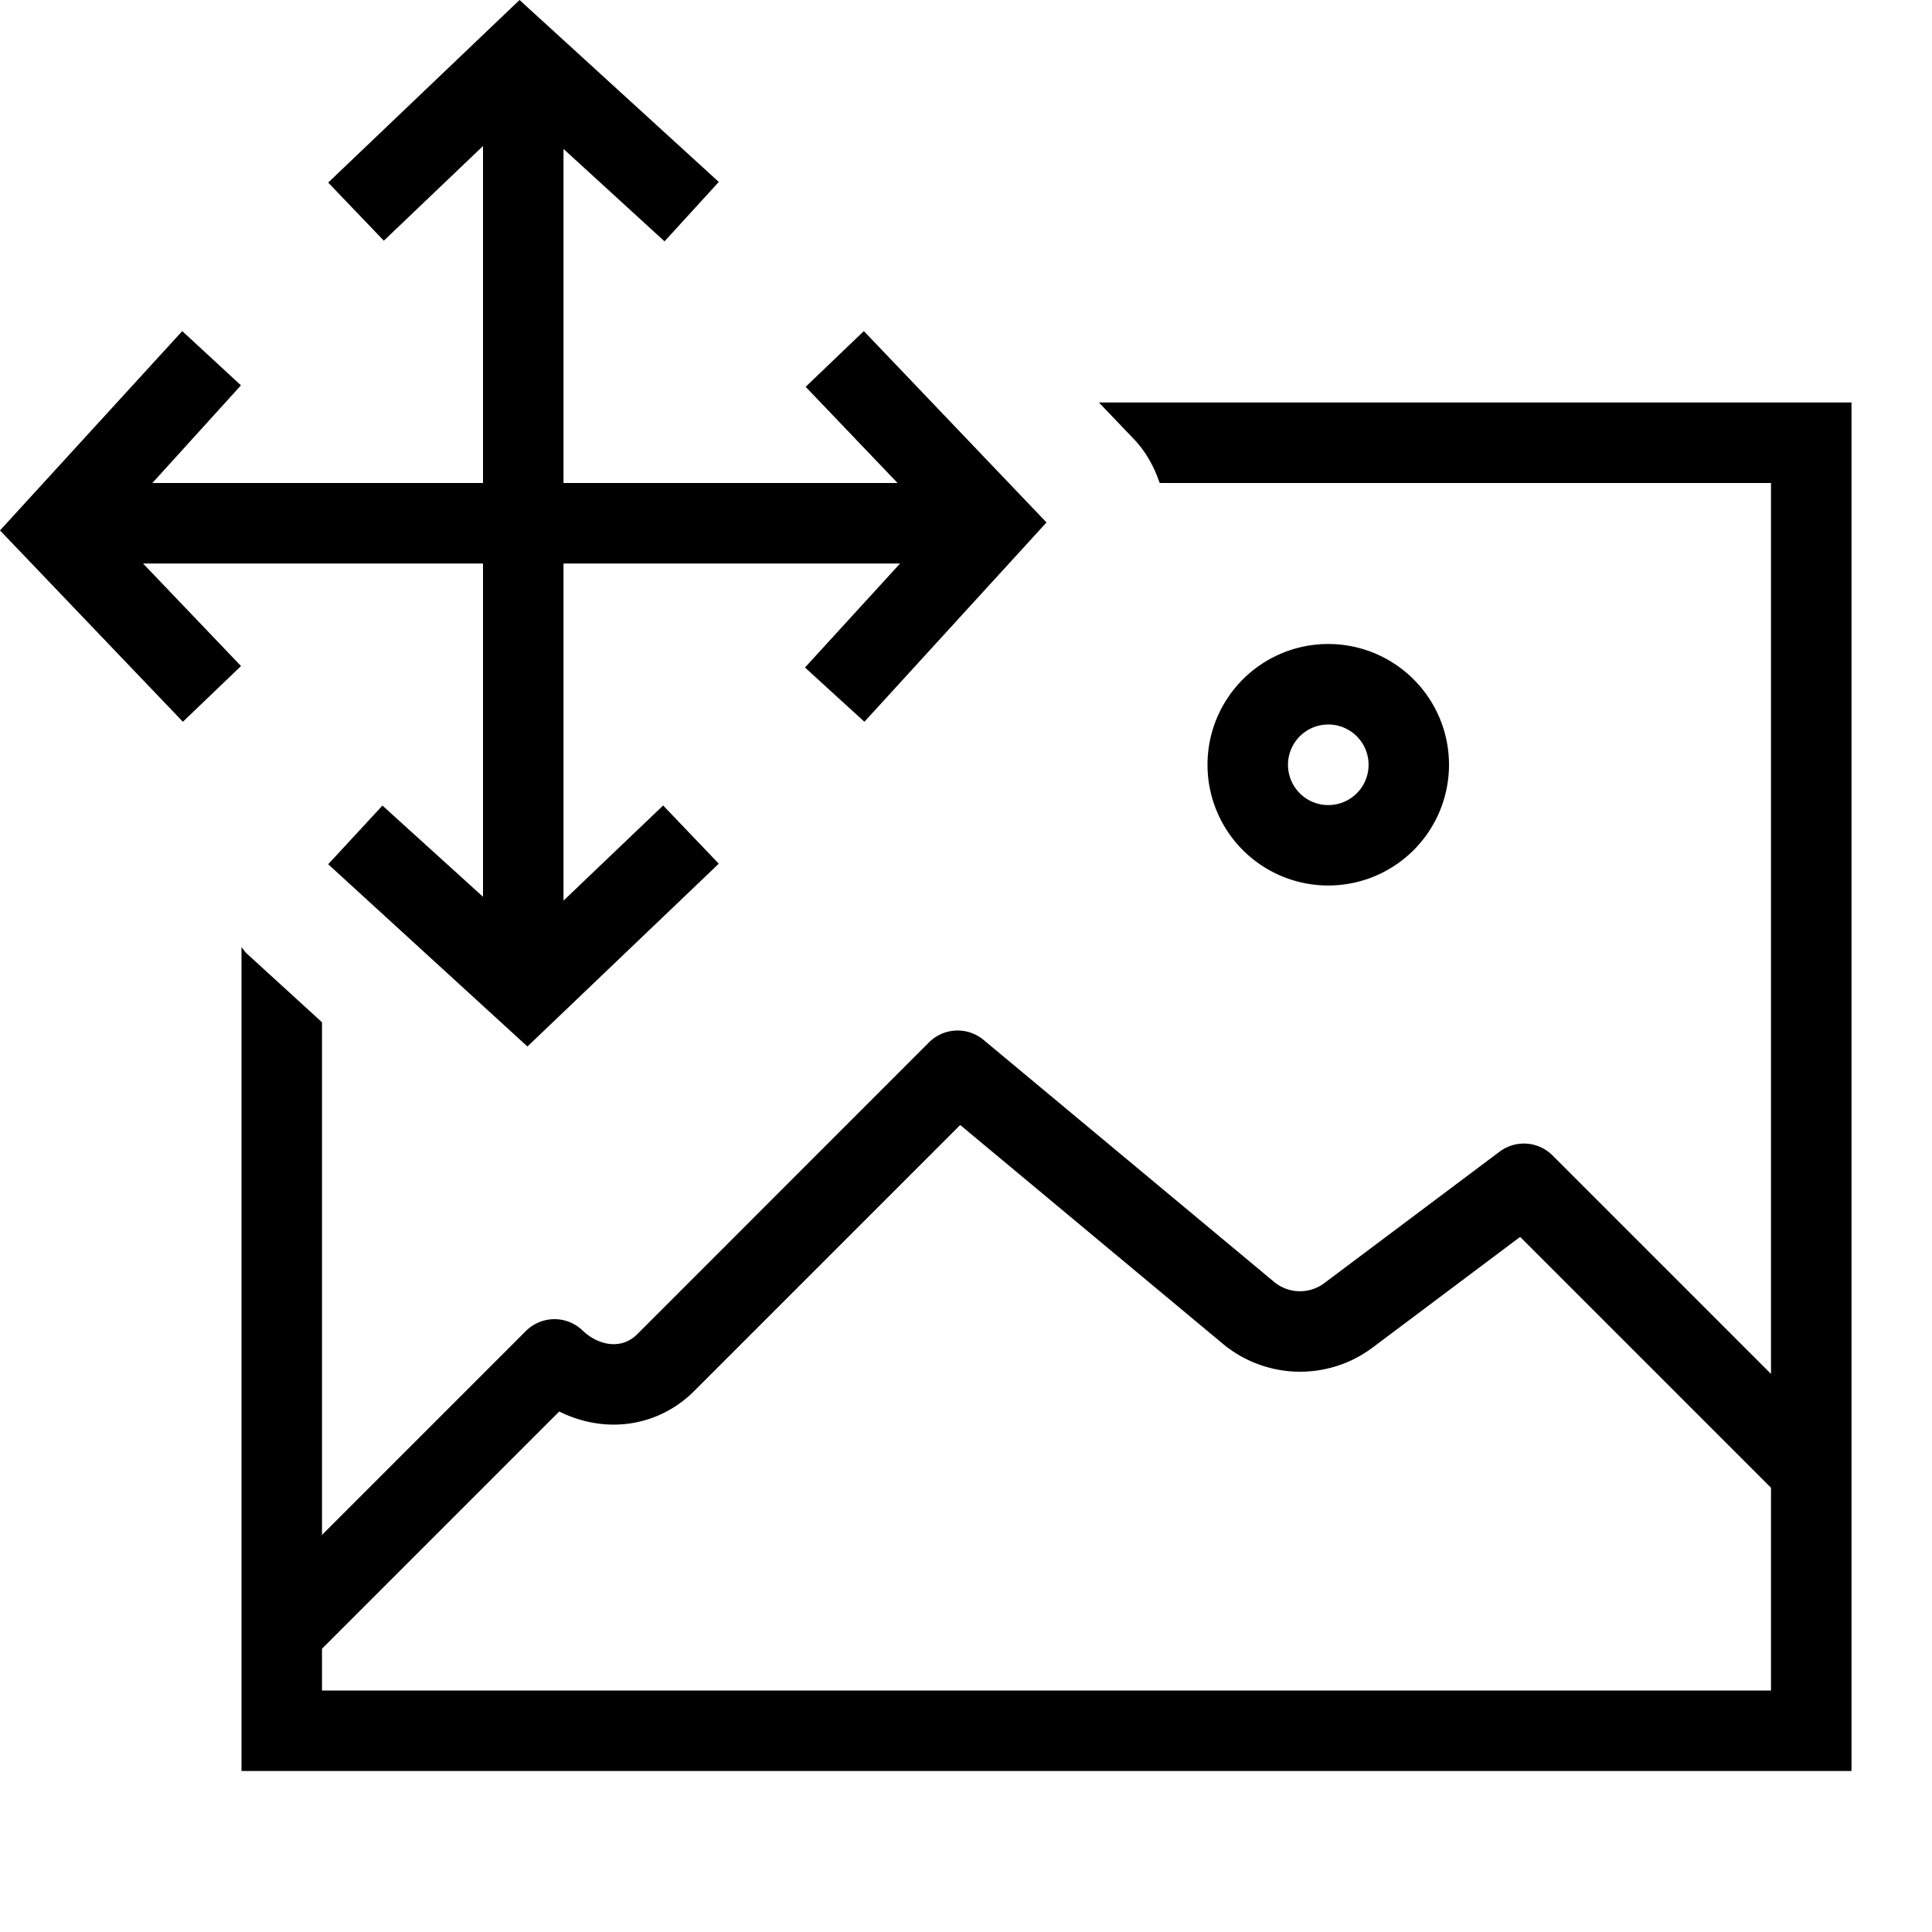 <svg xmlns="http://www.w3.org/2000/svg" viewBox="0 0 24 24"><path d="M13.651 5l.434.454c.153.16.253.348.321.546H22v11.067l-2.714-2.714a.503.503 0 0 0-.657-.047L16.45 15.94a.503.503 0 0 1-.623-.016l-3.609-3.006a.503.503 0 0 0-.677.03l-3.627 3.628c-.194.193-.48.141-.678-.049a.503.503 0 0 0-.704.008L4 19.067v-6.368l-.936-.855c-.025-.023-.04-.053-.064-.077V22h20V5h-9.349zM22 21H4v-.519l2.947-2.947c.212.106.443.163.677.163.375 0 .73-.148.997-.415l3.307-3.307 3.26 2.716a1.502 1.502 0 0 0 1.863.049l1.833-1.375L22 18.481V21zM18 9.5a1.5 1.5 0 1 0-3 0 1.5 1.5 0 0 0 3 0zm-2 0a.5.5 0 1 1 1.001.001A.5.5 0 0 1 16 9.5zM1.777 7l1.217 1.274-.722.692L0 6.589l2.264-2.476.729.674L1.893 6H6V1.814L4.768 2.99l-.691-.722L6.454 0l2.475 2.26-.674.738L7 1.85V6h4.15l-1.142-1.195.723-.692L13 6.49l-2.262 2.476L10 8.292 11.181 7H7v4.188l1.238-1.182.691.723L6.552 13l-2.475-2.264.674-.729L6 11.14V7H1.777z"/><path fill="none" d="M0 0h24v24H0z"/></svg>